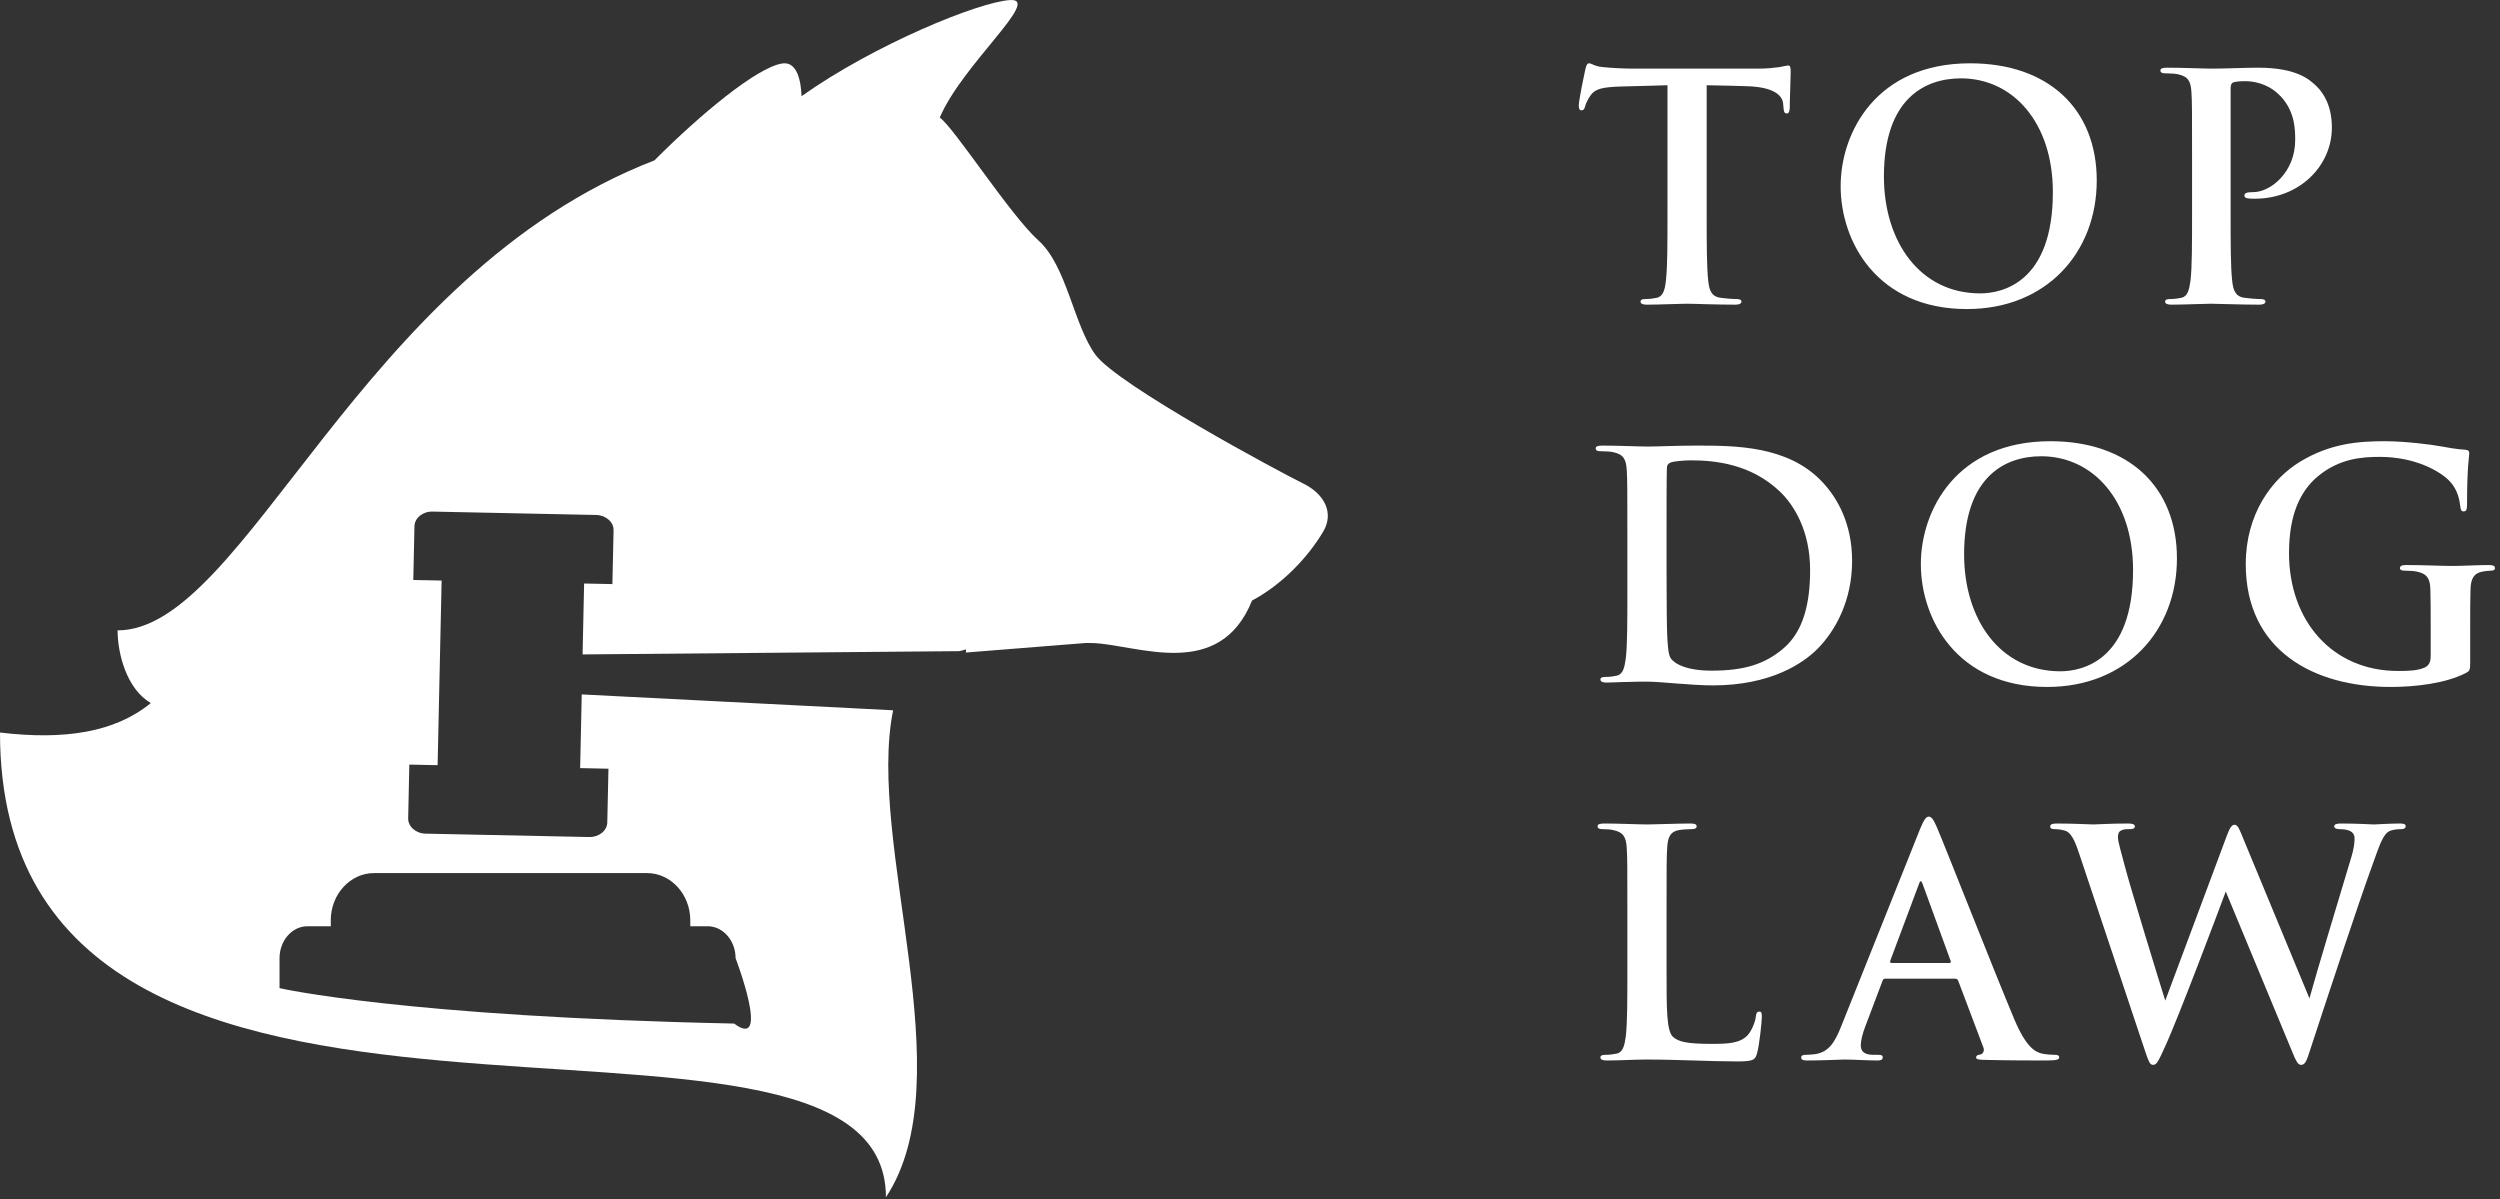 <svg width="344" height="165" viewBox="0 0 344 165" fill="none" xmlns="http://www.w3.org/2000/svg">
<rect x="0" y="0" width="344" height="165" fill="#333333" stroke="none"/>
<g clip-path="url(#clip0_1441_1635)">
<path fill-rule="evenodd" clip-rule="evenodd" d="M182.102 73.095C180.068 76.571 176.503 80.395 172.283 82.633C167.801 93.753 156.6 88.752 150.473 88.489C150.124 88.474 149.784 88.471 149.451 88.471L132.9 89.789C132.913 89.644 132.928 89.499 132.94 89.354C132.632 89.428 132.332 89.511 132.042 89.598L80.164 90.048L80.374 80.291L84.266 80.371L84.427 72.968C84.455 71.839 83.371 70.891 82.038 70.86L59.508 70.394C58.169 70.366 57.057 71.274 57.029 72.403L56.869 79.806L60.767 79.883L60.215 105.288L56.323 105.208L56.165 112.601C56.141 113.734 57.215 114.682 58.554 114.71L81.084 115.176C82.418 115.203 83.538 114.302 83.563 113.169L83.723 105.776L79.828 105.69L80.047 95.552L122.893 97.735C119.177 116.034 132.712 148.403 121.905 164.739C121.902 129.388 0 171.345 0 100.797C8.828 101.85 15.813 100.797 20.752 96.738C17.412 94.808 16.18 89.897 16.18 86.739C33.731 86.739 49.461 37.744 90.051 22.069C96.24 15.848 104.129 9.27 107.636 8.733C109.713 8.415 110.219 11.23 110.29 13.203C110.309 13.203 110.33 13.203 110.349 13.197C120.186 6.214 134.629 0.263 139.006 0.006C143.37 -0.253 132.4 8.9 129.31 16.182C131.267 17.521 139.003 29.607 142.898 33.098C146.79 36.586 147.753 44.767 150.738 48.82C153.806 52.987 176.169 64.998 179.25 66.492C182.33 67.986 183.55 70.626 182.102 73.095ZM45.516 126.634V127.452H42.294C40.185 127.452 38.463 129.431 38.463 131.851V135.969C38.463 135.969 55.551 139.893 101.018 140.843C106.111 144.662 101.218 131.851 101.218 131.851C101.218 129.431 99.496 127.452 97.379 127.452H94.983V126.634C94.983 123.06 92.307 120.136 89.035 120.136H51.455C48.192 120.136 45.513 123.06 45.513 126.634H45.516Z" fill="white"/>
</g>
<path d="M234.838 11.73C237.382 11.773 239.151 11.816 240.272 11.86C244.111 11.946 245.275 13.153 245.362 14.275C245.362 14.404 245.405 14.62 245.405 14.749C245.448 15.396 245.534 15.612 245.879 15.612C246.138 15.612 246.224 15.353 246.267 14.922C246.267 13.8 246.397 10.824 246.397 9.919C246.397 9.272 246.354 9.013 246.052 9.013C245.879 9.013 245.534 9.099 244.887 9.229C244.24 9.315 243.291 9.444 241.911 9.444H224.831C223.408 9.444 221.769 9.358 220.518 9.229C219.44 9.142 219.009 8.711 218.664 8.711C218.405 8.711 218.275 8.97 218.146 9.53C218.06 9.875 217.24 13.8 217.24 14.491C217.24 14.965 217.326 15.181 217.628 15.181C217.887 15.181 218.017 15.008 218.103 14.663C218.189 14.318 218.405 13.8 218.836 13.153C219.483 12.204 220.518 11.989 223.02 11.903C225.133 11.86 227.807 11.773 229.446 11.73V29.414C229.446 33.382 229.446 36.789 229.231 38.601C229.101 39.851 228.842 40.8 227.98 40.973C227.592 41.059 227.074 41.145 226.427 41.145C225.91 41.145 225.737 41.275 225.737 41.49C225.737 41.792 226.039 41.922 226.6 41.922C228.325 41.922 231.042 41.792 232.034 41.792C233.242 41.792 235.959 41.922 238.806 41.922C239.28 41.922 239.625 41.792 239.625 41.49C239.625 41.275 239.409 41.145 238.935 41.145C238.288 41.145 237.339 41.059 236.735 40.973C235.441 40.8 235.183 39.851 235.053 38.644C234.838 36.789 234.838 33.382 234.838 29.414V11.73Z" fill="white"/>
<path d="M270.656 42.526C281.611 42.526 288.512 34.719 288.512 24.842C288.512 14.965 281.827 8.711 271.087 8.711C258.148 8.711 253.274 18.243 253.274 25.618C253.274 33.252 258.277 42.526 270.656 42.526ZM272.467 40.369C264.186 40.369 259.226 33.252 259.226 24.281C259.226 13.542 264.876 10.781 269.836 10.781C276.91 10.781 282.474 16.776 282.474 26.438C282.474 38.903 275.486 40.369 272.467 40.369Z" fill="white"/>
<path d="M301.628 29.414C301.628 33.382 301.628 36.789 301.413 38.601C301.24 39.851 301.025 40.8 300.162 40.973C299.774 41.059 299.256 41.145 298.609 41.145C298.092 41.145 297.919 41.275 297.919 41.49C297.919 41.792 298.221 41.922 298.782 41.922C300.507 41.922 303.224 41.792 304.216 41.792C305.338 41.792 308.055 41.922 310.901 41.922C311.376 41.922 311.721 41.792 311.721 41.49C311.721 41.275 311.505 41.145 311.031 41.145C310.384 41.145 309.435 41.059 308.831 40.973C307.537 40.8 307.278 39.851 307.149 38.644C306.933 36.789 306.933 33.382 306.933 29.414V12.161C306.933 11.687 307.063 11.428 307.278 11.342C307.667 11.213 308.314 11.169 308.961 11.169C309.953 11.169 311.85 11.428 313.403 12.851C315.818 15.008 315.818 17.855 315.818 19.278C315.818 23.677 312.454 26.438 310.039 26.438C309.133 26.438 308.831 26.567 308.831 26.912C308.831 27.214 309.133 27.257 309.349 27.3C309.564 27.343 310.039 27.343 310.255 27.343C316.379 27.343 320.865 22.858 320.865 17.553C320.865 14.577 319.743 12.851 318.794 11.903C317.802 10.954 316.077 9.315 310.686 9.315C308.702 9.315 306.2 9.444 304.432 9.444C303.224 9.444 300.507 9.315 298.221 9.315C297.574 9.315 297.272 9.401 297.272 9.703C297.272 10.005 297.531 10.091 298.005 10.091C298.609 10.091 299.342 10.134 299.687 10.22C301.111 10.522 301.456 11.213 301.542 12.679C301.628 14.059 301.628 15.267 301.628 21.823V29.414Z" fill="white"/>
<path d="M223.926 81.414C223.926 85.382 223.926 88.789 223.71 90.601C223.537 91.851 223.322 92.8 222.459 92.973C222.071 93.059 221.553 93.145 220.906 93.145C220.389 93.145 220.216 93.275 220.216 93.49C220.216 93.792 220.518 93.922 221.079 93.922C221.941 93.922 223.063 93.835 224.055 93.835C225.09 93.792 226.039 93.792 226.513 93.792C227.592 93.792 229.101 93.922 230.74 94.051C232.379 94.18 234.148 94.31 235.7 94.31C243.679 94.31 248.165 91.248 250.149 89.22C252.564 86.762 254.85 82.621 254.85 77.187C254.85 72.054 252.823 68.475 250.667 66.232C245.965 61.315 238.763 61.315 233.371 61.315C230.783 61.315 228.066 61.444 226.729 61.444C225.521 61.444 222.804 61.315 220.518 61.315C219.871 61.315 219.569 61.401 219.569 61.703C219.569 62.005 219.828 62.091 220.303 62.091C220.906 62.091 221.64 62.134 221.985 62.221C223.408 62.522 223.753 63.212 223.839 64.679C223.926 66.059 223.926 67.267 223.926 73.823V81.414ZM229.317 73.133C229.317 69.725 229.317 65.973 229.36 64.506C229.36 64.032 229.489 63.816 229.878 63.644C230.223 63.471 231.818 63.342 232.681 63.342C236.045 63.342 240.962 63.859 244.93 67.655C246.785 69.423 249.071 72.96 249.071 78.438C249.071 82.88 248.208 86.805 245.448 89.177C242.86 91.42 239.927 92.283 235.528 92.283C232.12 92.283 230.438 91.377 229.878 90.558C229.533 90.083 229.446 88.358 229.403 87.279C229.36 86.46 229.317 83.139 229.317 78.567V73.133Z" fill="white"/>
<path d="M281.691 94.525C292.646 94.525 299.547 86.719 299.547 76.842C299.547 66.965 292.862 60.711 282.122 60.711C269.183 60.711 264.309 70.243 264.309 77.618C264.309 85.252 269.313 94.525 281.691 94.525ZM283.503 92.369C275.222 92.369 270.261 85.252 270.261 76.281C270.261 65.542 275.912 62.781 280.872 62.781C287.945 62.781 293.509 68.776 293.509 78.438C293.509 90.903 286.522 92.369 283.503 92.369Z" fill="white"/>
<path d="M339.897 86.287C339.897 84.131 339.897 82.406 339.94 81.112C339.983 79.602 340.415 78.869 341.579 78.653C342.097 78.567 342.399 78.524 342.744 78.524C343.046 78.524 343.305 78.438 343.305 78.179C343.305 77.834 343.003 77.748 342.442 77.748C341.019 77.748 338.733 77.877 337.396 77.877C336.102 77.877 333.384 77.748 331.142 77.748C330.538 77.748 330.236 77.834 330.236 78.179C330.236 78.438 330.495 78.524 330.883 78.524C331.487 78.524 332.22 78.567 332.565 78.653C333.988 78.955 334.376 79.645 334.42 81.112C334.463 82.406 334.463 84.045 334.463 86.201V90.255C334.463 90.989 334.29 91.549 333.643 91.851C332.608 92.326 331.098 92.326 329.977 92.326C320.876 92.326 314.968 85.382 314.968 76.109C314.968 70.803 316.52 67.569 318.936 65.542C321.955 63.04 325.103 62.867 327.475 62.867C332.349 62.867 335.8 64.852 337.094 66.232C338.215 67.439 338.431 68.82 338.56 69.811C338.603 70.157 338.69 70.372 338.991 70.372C339.336 70.372 339.466 70.157 339.466 69.466C339.466 64.075 339.768 62.867 339.768 62.393C339.768 62.091 339.682 61.919 339.164 61.876C338.172 61.832 336.662 61.574 335.757 61.401C334.894 61.228 331.098 60.711 328.122 60.711C324.499 60.711 320.661 61.013 316.52 63.514C312.595 65.887 309.016 70.717 309.016 77.618C309.016 89.522 318.375 94.525 328.942 94.525C332.306 94.525 336.533 94.051 339.336 92.585C339.854 92.283 339.897 92.196 339.897 91.032V86.287Z" fill="white"/>
<path d="M229.317 125.823C229.317 119.267 229.317 118.059 229.403 116.679C229.489 115.169 229.834 114.436 230.999 114.221C231.517 114.134 232.207 114.091 232.681 114.091C233.199 114.091 233.457 114.005 233.457 113.703C233.457 113.401 233.156 113.315 232.552 113.315C230.87 113.315 227.721 113.444 226.686 113.444C225.521 113.444 222.804 113.315 220.777 113.315C220.13 113.315 219.828 113.401 219.828 113.703C219.828 114.005 220.087 114.091 220.561 114.091C221.122 114.091 221.64 114.134 221.985 114.221C223.408 114.522 223.753 115.213 223.839 116.679C223.926 118.059 223.926 119.267 223.926 125.823V133.414C223.926 137.382 223.926 140.789 223.71 142.601C223.537 143.851 223.322 144.8 222.459 144.973C222.071 145.059 221.553 145.145 220.906 145.145C220.389 145.145 220.216 145.275 220.216 145.49C220.216 145.792 220.518 145.922 221.079 145.922C223.02 145.922 224.788 145.792 226.513 145.792C231.128 145.792 235.096 146.051 239.064 146.051C241.307 146.051 241.523 145.835 241.782 144.887C242.127 143.636 242.429 140.401 242.429 139.926C242.429 139.409 242.385 139.193 242.084 139.193C241.739 139.193 241.652 139.452 241.609 139.84C241.523 140.66 241.005 141.867 240.488 142.428C239.409 143.593 237.727 143.636 235.441 143.636C232.077 143.636 230.956 143.334 230.223 142.687C229.317 141.91 229.317 138.934 229.317 133.414V125.823Z" fill="white"/>
<path d="M269.024 134.665C269.239 134.665 269.369 134.751 269.455 134.966L272.906 144.11C273.121 144.628 272.819 145.016 272.517 145.102C272.086 145.145 271.914 145.275 271.914 145.49C271.914 145.749 272.129 145.792 272.906 145.835C276.356 145.922 279.807 145.922 281.359 145.922C282.955 145.922 283.343 145.835 283.343 145.49C283.343 145.232 283.128 145.145 282.783 145.145C282.265 145.145 281.618 145.102 280.971 144.973C280.065 144.757 278.815 144.153 277.176 140.272C274.415 133.716 267.514 116.118 266.479 113.746C266.048 112.754 265.746 112.366 265.401 112.366C265.013 112.366 264.711 112.84 264.193 114.091L253.367 141.177C252.505 143.334 251.685 144.8 249.701 145.059C249.356 145.102 248.839 145.145 248.45 145.145C248.105 145.145 247.847 145.232 247.847 145.49C247.847 145.835 248.105 145.922 248.666 145.922C250.909 145.922 253.281 145.792 253.756 145.792C255.093 145.792 256.947 145.922 258.327 145.922C258.802 145.922 259.061 145.835 259.061 145.49C259.061 145.232 258.931 145.145 258.414 145.145C258.241 145.145 257.982 145.145 257.767 145.145C256.43 145.145 256.041 144.585 256.041 143.808C256.041 143.291 256.257 142.256 256.688 141.177L259.017 135.01C259.104 134.751 259.19 134.665 259.406 134.665H269.024ZM260.268 132.508C260.096 132.508 260.053 132.379 260.096 132.206L264.064 121.596C264.236 121.078 264.409 121.208 264.538 121.596L268.42 132.249C268.463 132.379 268.42 132.508 268.204 132.508H260.268Z" fill="white"/>
<path d="M295.266 144.93C295.654 146.051 295.827 146.525 296.258 146.525C296.776 146.525 296.991 146.008 297.811 144.24C299.666 140.272 305.402 125.003 306.265 122.674L315.279 144.412C315.926 146.008 316.185 146.525 316.616 146.525C317.177 146.525 317.392 146.008 317.867 144.498C319.98 138.029 324.509 124.313 326.493 118.879C327.399 116.42 327.873 114.695 328.908 114.307C329.383 114.134 329.987 114.091 330.418 114.091C330.806 114.091 331.022 113.962 331.022 113.66C331.022 113.401 330.72 113.315 330.245 113.315C328.822 113.315 326.967 113.444 326.665 113.444C326.277 113.444 324.466 113.315 322.18 113.315C321.533 113.315 321.188 113.401 321.188 113.703C321.188 113.962 321.49 114.091 321.921 114.091C323.603 114.091 323.991 114.695 323.991 115.385C323.991 115.989 323.862 116.895 323.56 117.887C322.05 122.933 318.6 134.319 317.781 137.382L308.723 115.514C308.162 114.134 307.947 113.487 307.472 113.487C307.127 113.487 306.825 113.832 306.394 115.04L297.94 137.684C297.121 135.096 293.11 122.027 292.376 119.181C291.859 117.24 291.428 115.773 291.428 115.213C291.428 114.738 291.514 114.436 291.902 114.264C292.204 114.091 292.635 114.091 292.98 114.091C293.412 114.091 293.757 114.048 293.757 113.703C293.757 113.444 293.455 113.315 292.851 113.315C290.349 113.315 288.452 113.444 288.063 113.444C287.675 113.444 285.303 113.315 283.06 113.315C282.456 113.315 282.111 113.401 282.111 113.703C282.111 114.048 282.37 114.091 282.801 114.091C283.19 114.091 284.052 114.177 284.527 114.479C285.13 114.911 285.605 115.946 286.122 117.542L295.266 144.93Z" fill="white"/>
<defs>
<clipPath id="clip0_1441_1635">
<rect width="182.707" height="164.736" fill="white"/>
</clipPath>
</defs>
</svg>
